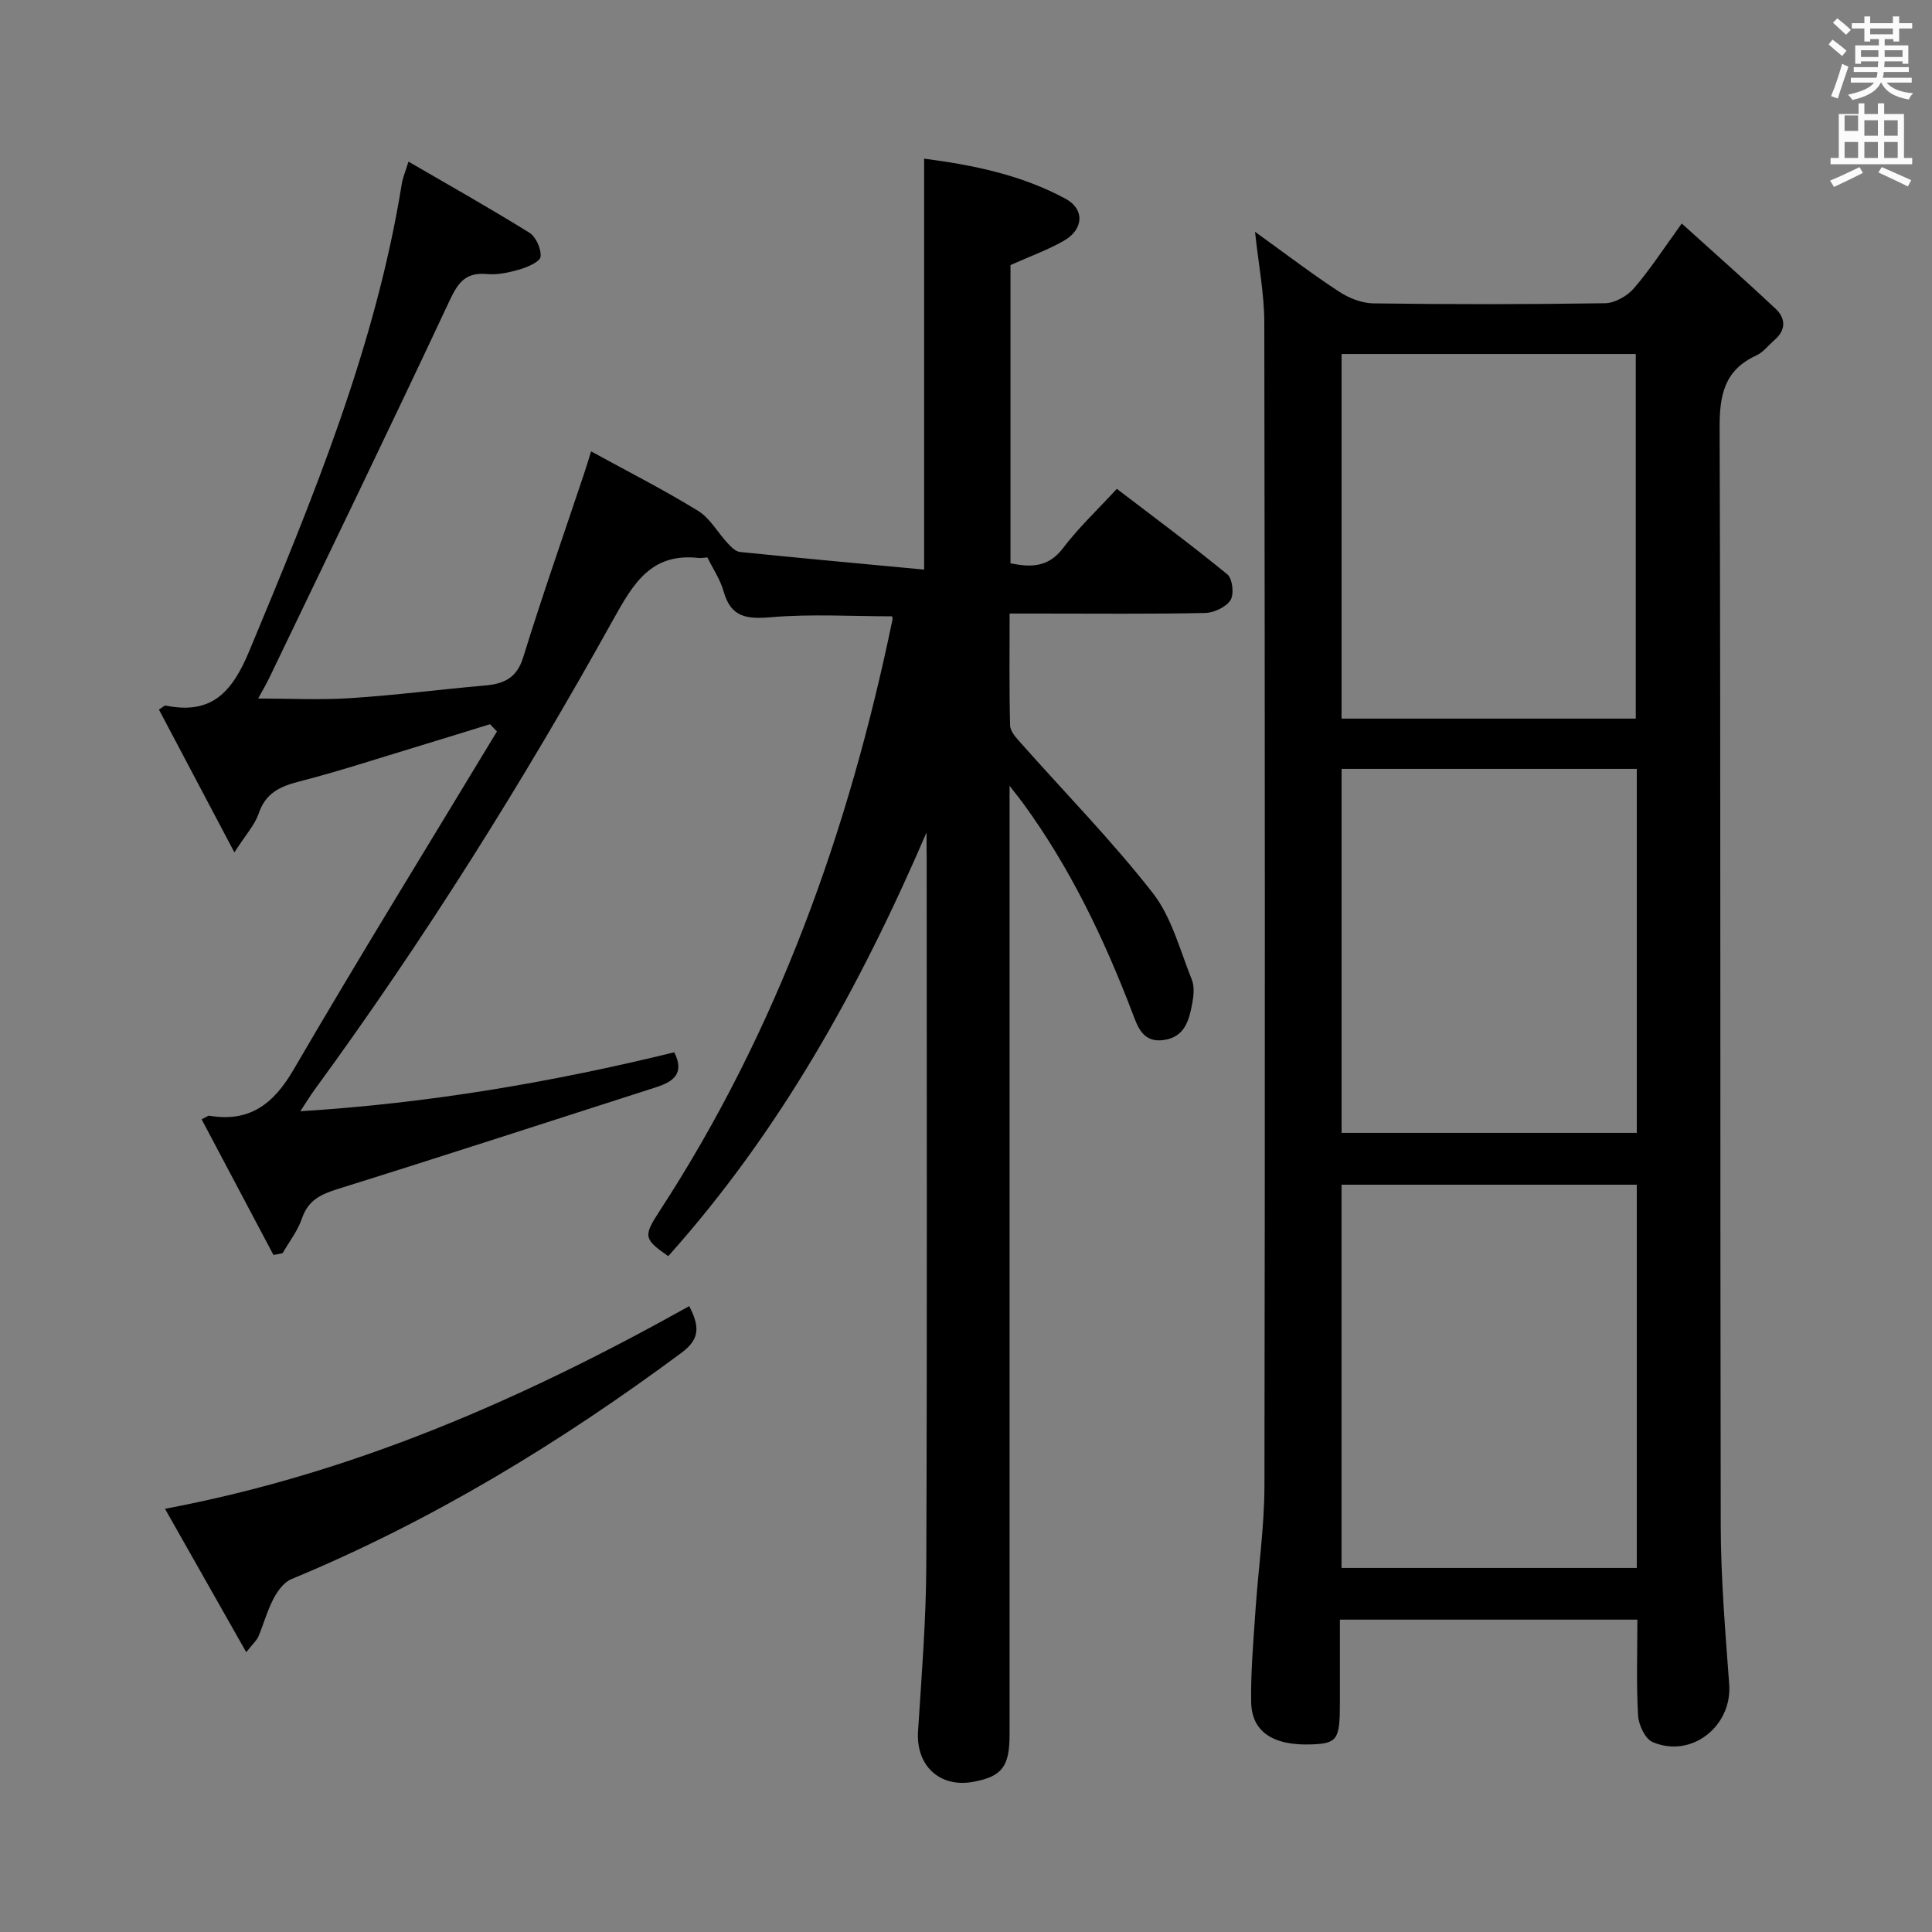 <svg enable-background="new 0 0 400 400" viewBox="0 0 400 400" xmlns="http://www.w3.org/2000/svg"><rect x="0" y="0" width="400" height="400" fill="#808080" stroke="none"/><path d="m378.6 9.2.8-1c.9.7 1.9 1.4 2.9 2.3l-.9 1.1c-1.1-.9-2-1.7-2.8-2.4zm.5 10.7c.9-2.1 1.6-4.3 2.3-6.7.4.2.8.4 1.3.6-.7 2.1-1.5 4.3-2.2 6.6zm.4-15.2.9-.9c1 .8 2 1.6 2.8 2.4l-1 1c-1-.9-1.9-1.8-2.7-2.5zm12.5-1.3h1.2v1.4h2.7v1.1h-2.7v2.7h-1.2v-.5h-1.8v1.3h4.9v3.8h-1.2v-.5h-3.7c0 .4-.1.9-.1 1.2h5.1v1h-5.2c0 .5-.1.9-.2 1.2h6v1h-5.2c1.1 1.3 2.9 2 5.5 2.2-.4.4-.7.8-.9 1.3-2.9-.5-4.8-1.6-5.7-3.5h-.1c-.8 1.7-2.7 2.9-5.9 3.6-.2-.4-.6-.8-.9-1.1 2.8-.6 4.6-1.4 5.4-2.5h-4.8v-1h5.3c.1-.3.2-.7.2-1.2h-4.9v-1h5c0-.4 0-.8.1-1.2h-3.6v.5h-1.2v-3.8h4.9v-1.3h-1.8v.5h-1.2v-2.7h-2.6v-1.1h2.6v-1.4h1.2v1.4h4.7v-1.4zm-6.7 8.4h3.6c0-.4 0-.9 0-1.4h-3.6zm1.9-4.7h4.7v-1.2h-4.7zm6.7 3.3h-3.7v1.4h3.7z" fill="#fafbfa"/><path d="m384.7 21.4h1.3v2.2h2.8v-2.2h1.3v2.2h4.1v9.1h1.7v1.3h-16.9v-1.3h1.7v-9.1h4.1v-2.2zm.3 13.2.7 1.2c-1.8.9-3.8 1.9-6 2.9-.2-.4-.5-.8-.8-1.3 2.4-1 4.4-2 6.1-2.8zm-3.1-7.5h2.8v-3.2h-2.8v4.2zm0 5.6h2.8v-3.3h-2.8zm4.1-4.6h2.8v-3.2h-2.8zm0 4.6h2.8v-3.3h-2.8zm3.6 1.9c2.1.9 4.1 1.8 6.1 2.7l-.7 1.3c-2.2-1.1-4.2-2-6.1-2.9zm3.3-9.7h-2.8v3.2h2.8zm-2.8 7.8h2.8v-3.3h-2.8z" fill="#fafbfa"/><g fill="#010000"><path d="m191.83 172.35c-13.74 31.94-30.29 61.83-53.48 87.72-5.06-3.52-5.19-4.13-1.82-9.29 24.47-37.55 39.25-78.92 48.26-122.56.03-.15-.04-.33-.09-.62-8.36 0-16.79-.52-25.11.19-5.02.43-8.26.01-9.77-5.33-.7-2.49-2.23-4.74-3.36-7.05-.81.05-1.3.16-1.78.11-9.87-1.11-13.54 5.25-17.77 12.85-18.66 33.6-39.06 66.16-61.76 97.22-.86 1.17-1.61 2.42-2.97 4.48 26.73-1.66 52.12-6.02 77.42-12.2 2.18 4.35-.13 6.06-3.73 7.22-21.96 7.04-43.88 14.19-65.88 21.06-3.55 1.11-6.19 2.32-7.47 6.11-.87 2.56-2.64 4.81-4.01 7.2-.63.12-1.26.24-1.89.37-4.95-9.35-9.9-18.69-14.88-28.09 1.05-.51 1.34-.78 1.58-.74 8.33 1.39 13.28-2.37 17.46-9.54 13.71-23.53 28.03-46.71 42.11-70.02-.48-.5-.96-1-1.44-1.5-5.08 1.57-10.16 3.15-15.25 4.69-8.09 2.45-16.14 5.09-24.32 7.19-3.96 1.02-6.9 2.4-8.32 6.6-.8 2.37-2.67 4.37-5.03 8.06-5.7-10.79-10.68-20.21-15.63-29.58.89-.55 1.17-.87 1.37-.82 9.52 1.94 13.77-2.72 17.34-11.29 13.1-31.47 26.13-62.88 31.59-96.81.18-1.13.66-2.22 1.37-4.52 8.6 5 16.93 9.68 25.03 14.72 1.37.85 2.48 3.36 2.32 4.97-.1 1.03-2.66 2.14-4.29 2.62-2.21.65-4.62 1.18-6.87.97-4.78-.44-6.17 2.27-7.96 6.1-12.13 25.89-24.61 51.62-36.99 77.39-.71 1.48-1.56 2.91-2.36 4.39 6.47 0 12.83.33 19.15-.08 9.28-.6 18.52-1.8 27.78-2.61 3.92-.35 6.6-1.5 7.94-5.83 3.92-12.68 8.32-25.21 12.53-37.8.47-1.39.89-2.8 1.53-4.85 7.65 4.2 15.07 7.96 22.14 12.31 2.5 1.54 4.09 4.53 6.19 6.77.69.74 1.6 1.66 2.49 1.75 12.65 1.29 25.31 2.44 38.13 3.65 0-29.13 0-56.84 0-85.08 10.18 1.31 20.18 3.38 29.3 8.31 3.96 2.14 3.74 6.32-.31 8.65-3.41 1.96-7.17 3.3-11.11 5.07v61.75c4.23.84 7.83.89 10.9-3.17 3.19-4.21 7.09-7.88 11.12-12.25 7.75 5.93 15.47 11.63 22.88 17.71 1.07.88 1.43 4.12.65 5.33-.93 1.45-3.42 2.62-5.26 2.66-11.33.24-22.66.12-33.99.12-1.97 0-3.94 0-6.48 0 0 7.97-.1 15.58.1 23.18.03 1.22 1.26 2.55 2.2 3.6 9.15 10.32 18.84 20.21 27.32 31.05 3.93 5.03 5.64 11.85 8.1 17.96.58 1.43.39 3.33.09 4.93-.66 3.47-1.51 6.96-5.93 7.58-4.34.61-5.4-2.85-6.47-5.66-5.84-15.28-12.84-29.93-22.51-43.21-.65-.9-1.36-1.76-2.91-3.77v6.44 189.96c0 6.66-1.55 8.68-7.4 9.8-7.03 1.35-12.01-3.31-11.55-10.44.73-11.44 1.66-22.9 1.71-34.36.19-48.82.08-97.65.08-146.47-.03-1.77-.03-3.52-.03-5.27z"/><path d="m339 335.33c-20.75 0-40.71 0-61.59 0v17.33c0 7.51-.55 8.3-5.86 8.5-7.94.3-12.41-2.58-12.51-8.79-.1-6.3.47-12.62.89-18.92.58-8.62 1.84-17.22 1.86-25.83.13-80.3.1-160.6-.03-240.9-.01-5.91-1.18-11.82-1.92-18.73 6.14 4.42 11.59 8.58 17.31 12.34 2.07 1.36 4.76 2.45 7.19 2.48 15.99.22 31.99.22 47.98-.03 2.04-.03 4.59-1.5 5.98-3.11 3.34-3.87 6.13-8.21 9.89-13.39 6.71 6.07 13.15 11.75 19.42 17.63 2.12 1.99 2.2 4.4-.22 6.49-1.26 1.09-2.34 2.55-3.79 3.21-6.54 3-7.59 8.09-7.57 14.86.24 75.8.08 151.6.23 227.41.02 10.95.95 21.91 1.75 32.84.64 8.68-7.82 15.4-15.86 11.95-1.54-.66-2.89-3.54-3-5.48-.38-6.43-.15-12.91-.15-19.86zm-.12-90.05c-20.59 0-40.69 0-61.13 0v79.35h61.13c0-26.52 0-52.66 0-79.35zm-.21-96.5c0-25.5 0-50.42 0-75.49-20.43 0-40.52 0-60.91 0v75.49zm.21 10.41c-20.59 0-40.7 0-61.12 0v75.36h61.12c0-25.2 0-50.01 0-75.36z"/><path d="m50.98 342.07c-5.81-10.25-11.16-19.69-16.82-29.69 39.22-7.38 74.41-22.9 108.54-41.96 2.04 4.02 2.39 6.69-1.57 9.63-25.18 18.68-51.76 34.86-80.8 46.89-1.55.64-2.87 2.46-3.7 4.05-1.3 2.48-2.05 5.25-3.14 7.85-.29.72-.97 1.29-2.51 3.23z"/></g></svg>
